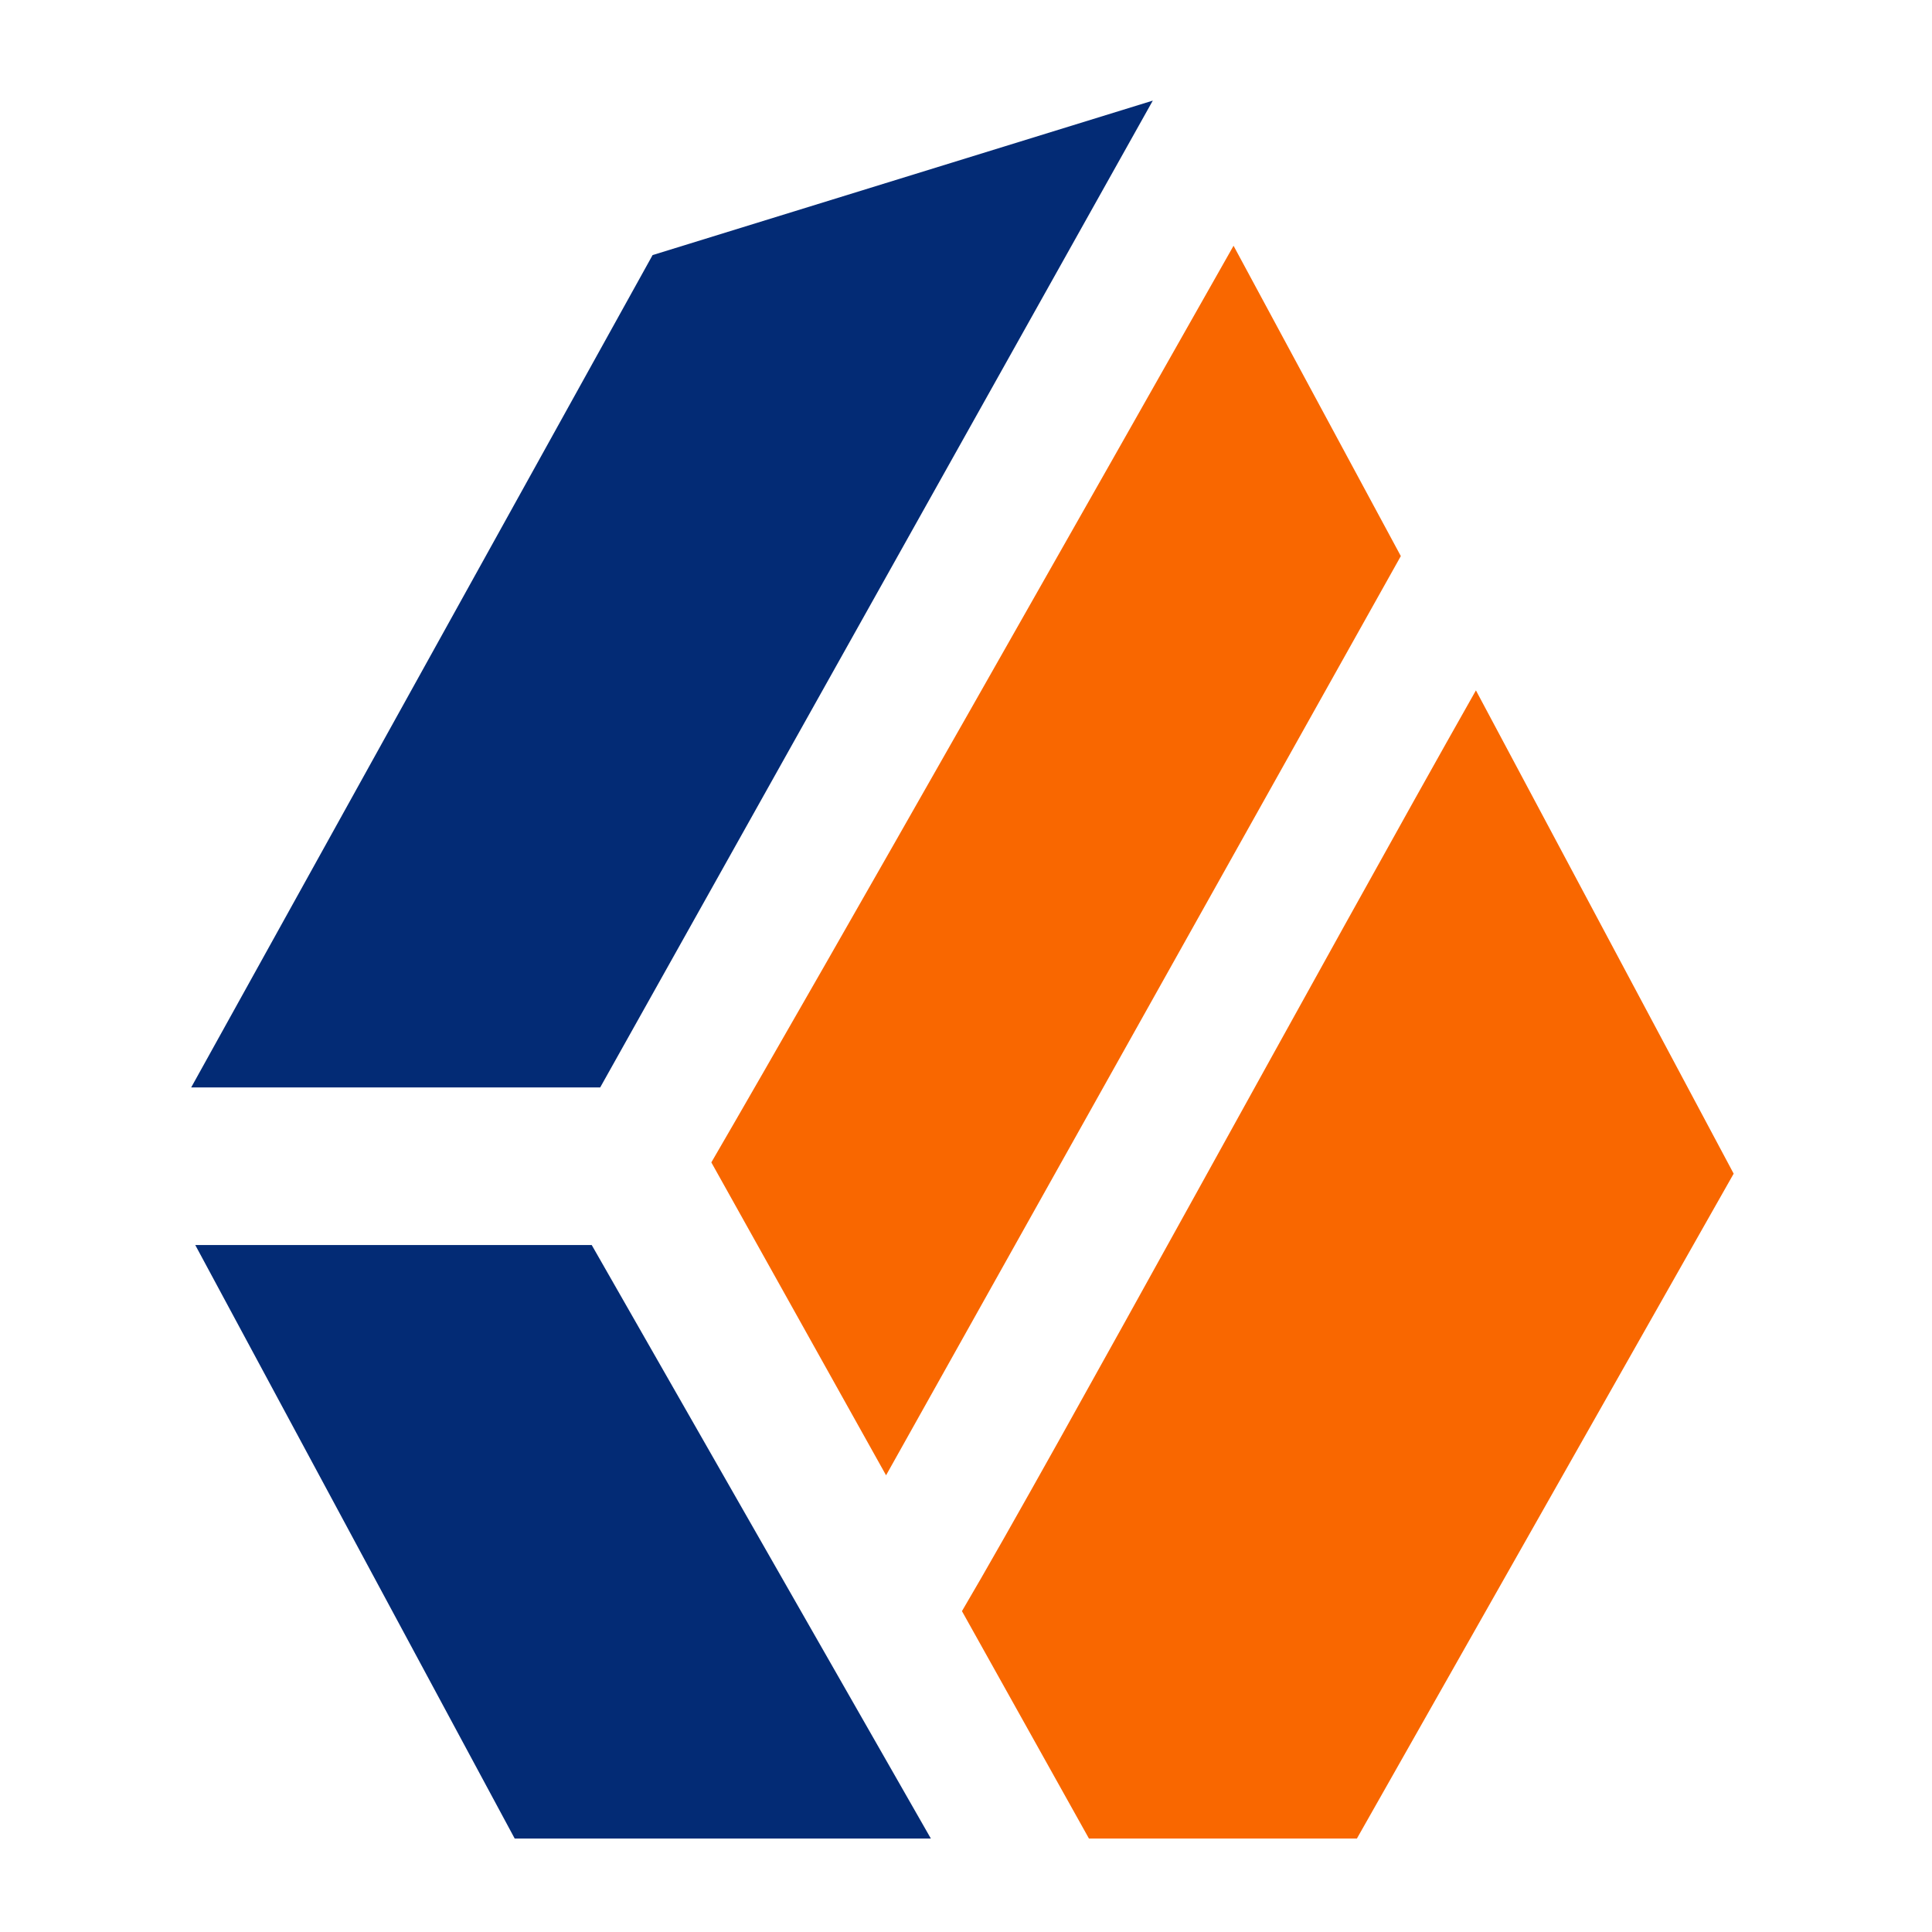 <?xml version="1.0" encoding="UTF-8" standalone="no"?>
<svg
   id="ede8ca5d-677a-4786-83dc-809e9b4a1e06"
   data-name="Layer 1"
   width="0.8in"
   height="0.8in"
   viewBox="0 0 64 64"
   version="1.1"
   xmlns="http://www.w3.org/2000/svg"
   xmlns:svg="http://www.w3.org/2000/svg"
   xmlns:rdf="http://www.w3.org/1999/02/22-rdf-syntax-ns#"
   xmlns:cc="http://creativecommons.org/ns#"
   xmlns:dc="http://purl.org/dc/elements/1.1/">
  <defs
     id="defs102">
    <style
       id="style100">
      .e7edbb4b-058f-425d-8420-cbd11034c9c0 {
        fill: #032b75;
      }

      .a8b9360a-cc3d-4b85-874e-7609cbb6c949 {
        fill: #f96700;
      }
    </style>
  </defs>
  <title
     id="title104">ForgeRock_Vert_Color_Logo_RGB_R_med</title>
  <g
     id="g138"
     transform="translate(-61.675,3.333)">
    <g
       id="g114">
      <polygon
         class="e7edbb4b-058f-425d-8420-cbd11034c9c0"
         points="81.557,32.69 99.863,0 83.293,5.117 68.008,32.69 "
         id="polygon106"
         style="fill:#032b75;fill-opacity:1" />
      <polygon
         class="e7edbb4b-058f-425d-8420-cbd11034c9c0"
         points="81.277,37.911 68.144,37.911 78.725,57.571 92.511,57.571 "
         id="polygon108"
         style="fill:#032b75;fill-opacity:1" />
      <path
         class="a8b9360a-cc3d-4b85-874e-7609cbb6c949"
         d="M 119.105,35.546 110.567,19.537 c -5.056,8.931 -13.982,25.337 -17.026,30.501 l 4.207,7.533 h 8.876 z"
         id="path110" />
      <path
         class="a8b9360a-cc3d-4b85-874e-7609cbb6c949"
         d="M 91.027,45.538 108.079,15.088 102.538,4.808 c -4.353,7.693 -13.339,23.552 -17.299,30.365 z"
         id="path112" />
    </g>
  </g>
</svg>

